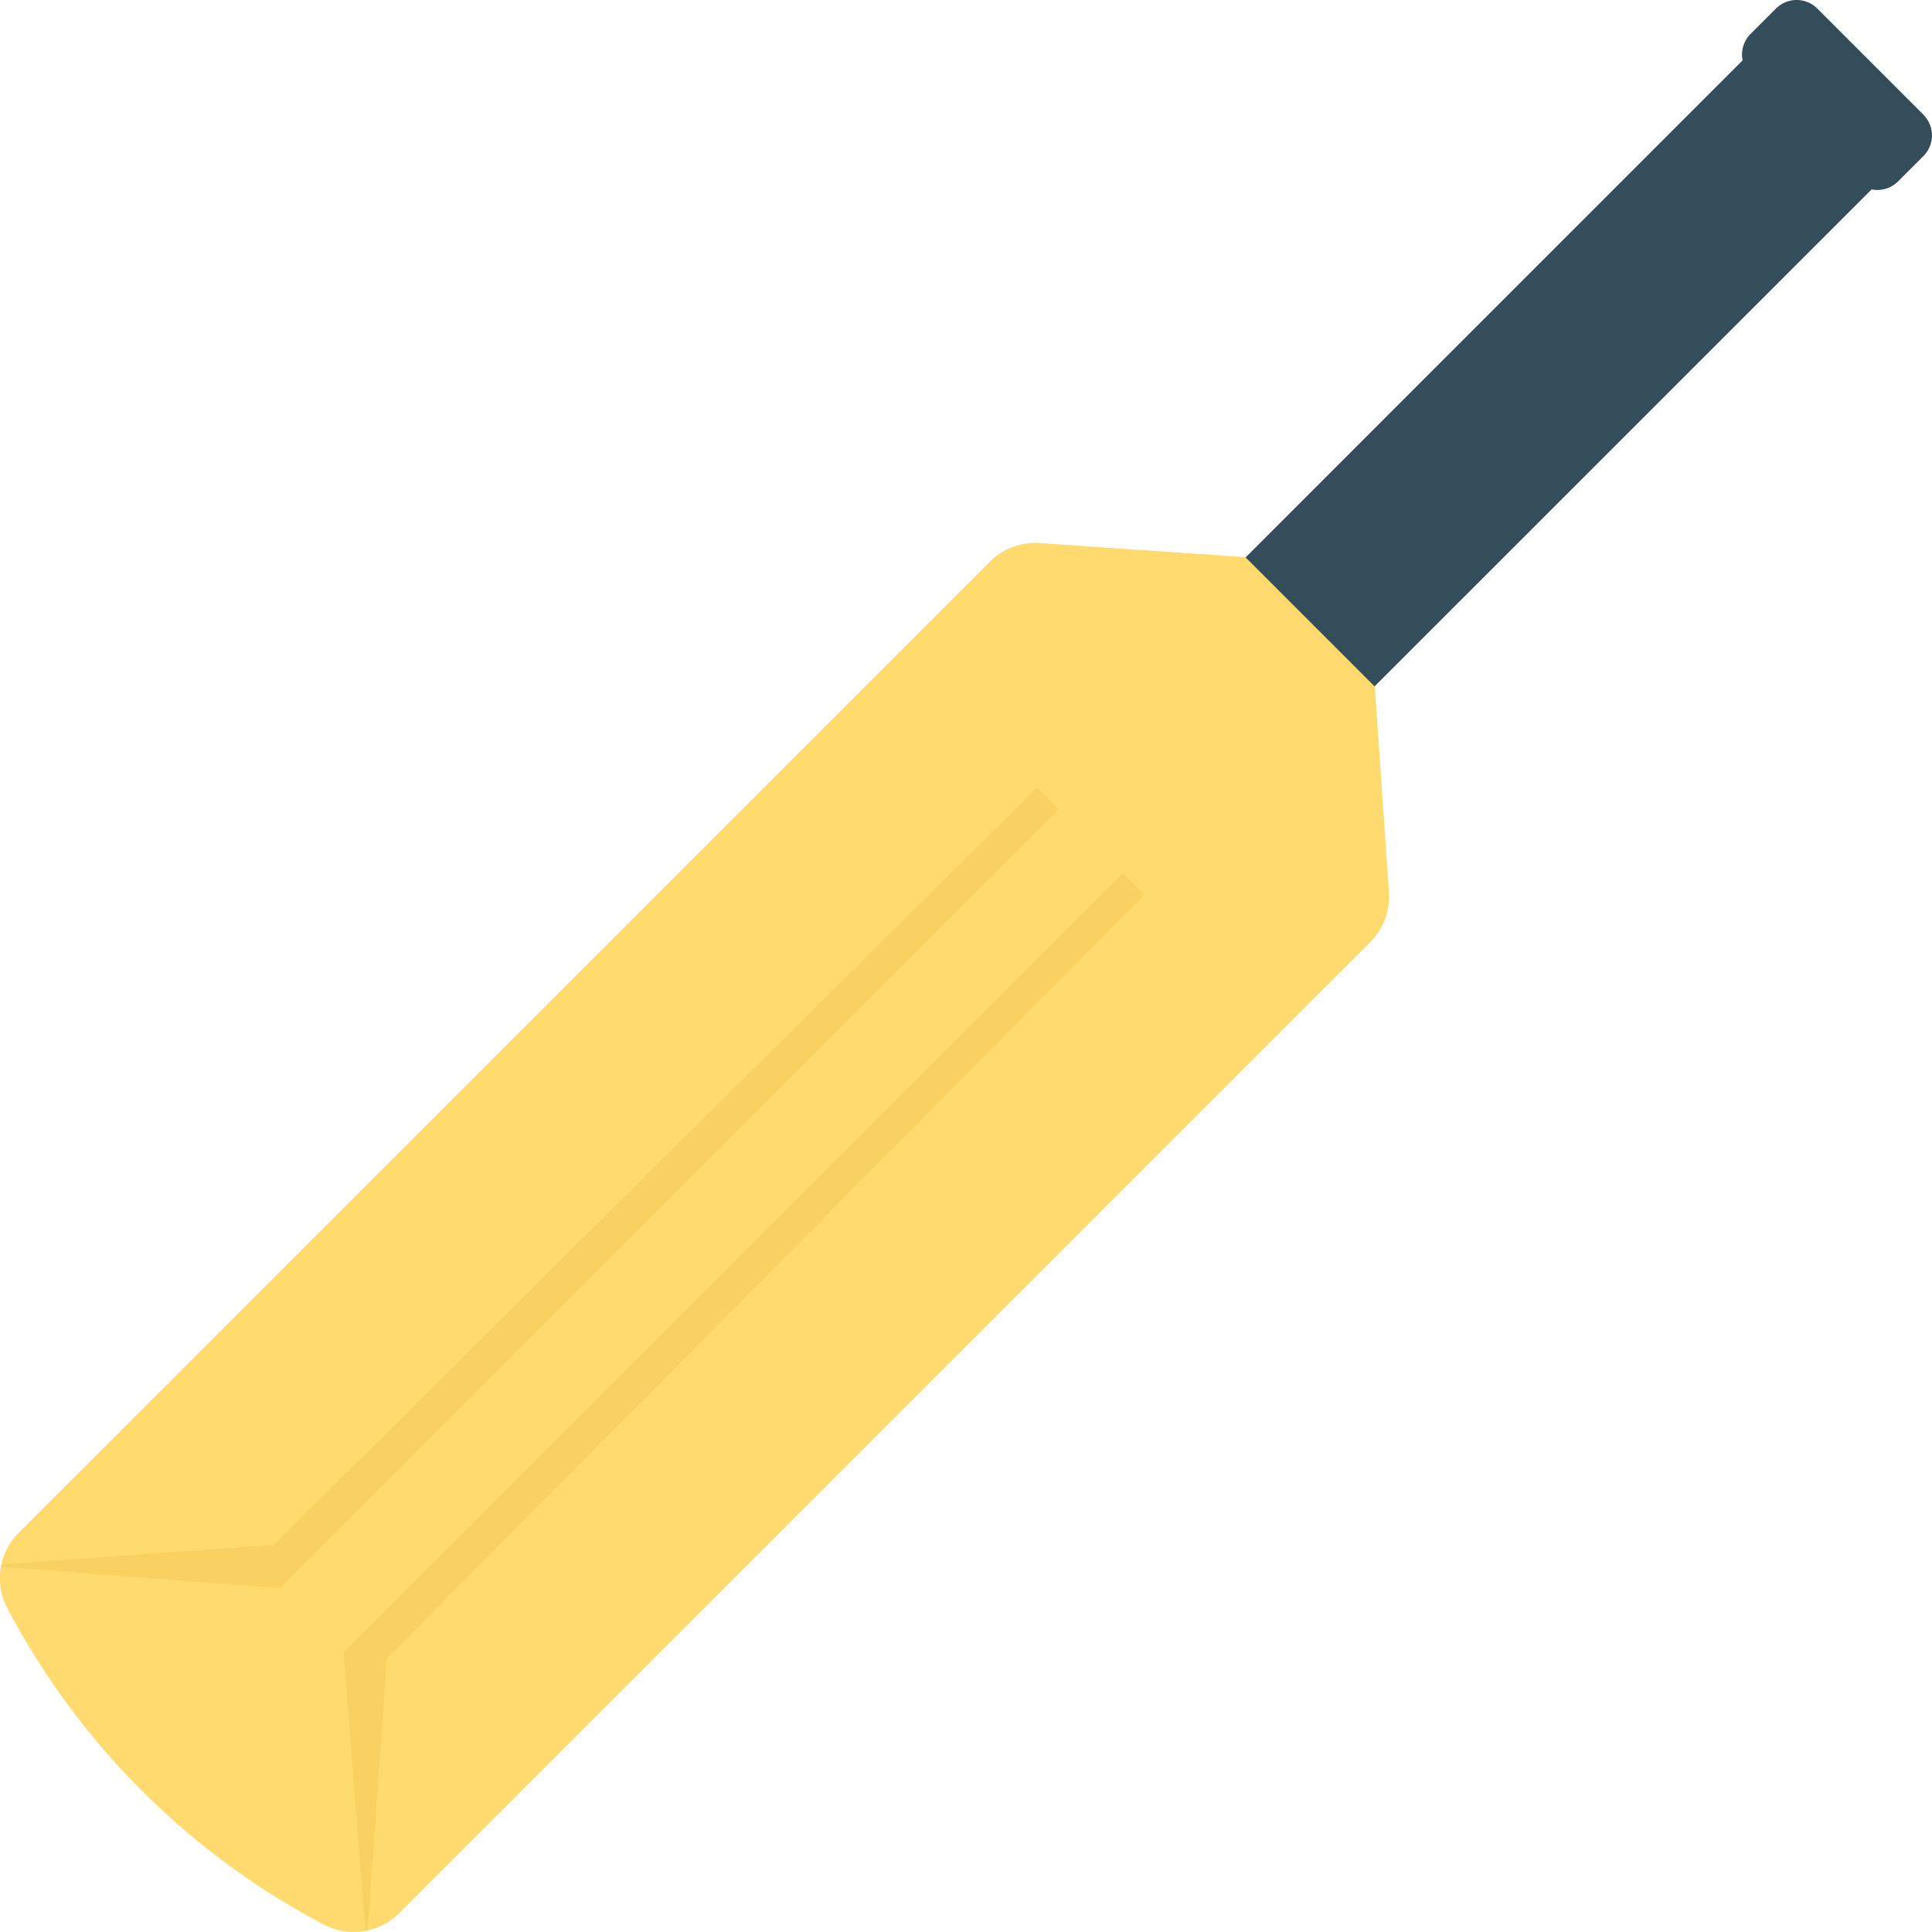 <svg xmlns="http://www.w3.org/2000/svg" width="80.356" height="80.356" viewBox="0 0 80.356 80.356"><g transform="translate(-9.822 -9.822)"><path d="M67.592,46.938l-.774-11.283a2.661,2.661,0,0,0-2.473-2.473l-11.283-.774A2.661,2.661,0,0,0,51,33.181L10.6,73.575a2.668,2.668,0,0,0-.471,3.139A31.353,31.353,0,0,0,23.286,89.866a2.668,2.668,0,0,0,3.139-.471L66.819,49a2.661,2.661,0,0,0,.773-2.064Z" fill="#feda6f"/><path d="M89.821,14.591l-4.413-4.413a1.217,1.217,0,0,0-1.721,0l-1.054,1.054a1.215,1.215,0,0,0-.332,1.1L61.629,33.006l5.364,5.364L87.666,17.7a1.215,1.215,0,0,0,1.1-.332l1.054-1.054a1.217,1.217,0,0,0,0-1.721Z" fill="#344d5b"/><path d="M57.418,47.041l-.9-.9-32.4,32.4.9,11.584c.032-.006.063-.015.094-.022l.8-11.306Z" fill="#f4c756" opacity="0.5"/><path d="M53.855,43.478l-.9-.9L21.2,74.085l-11.306.8c-.007.032-.016.063-.022.094l11.584.9Z" fill="#f4c756" opacity="0.5"/></g></svg>